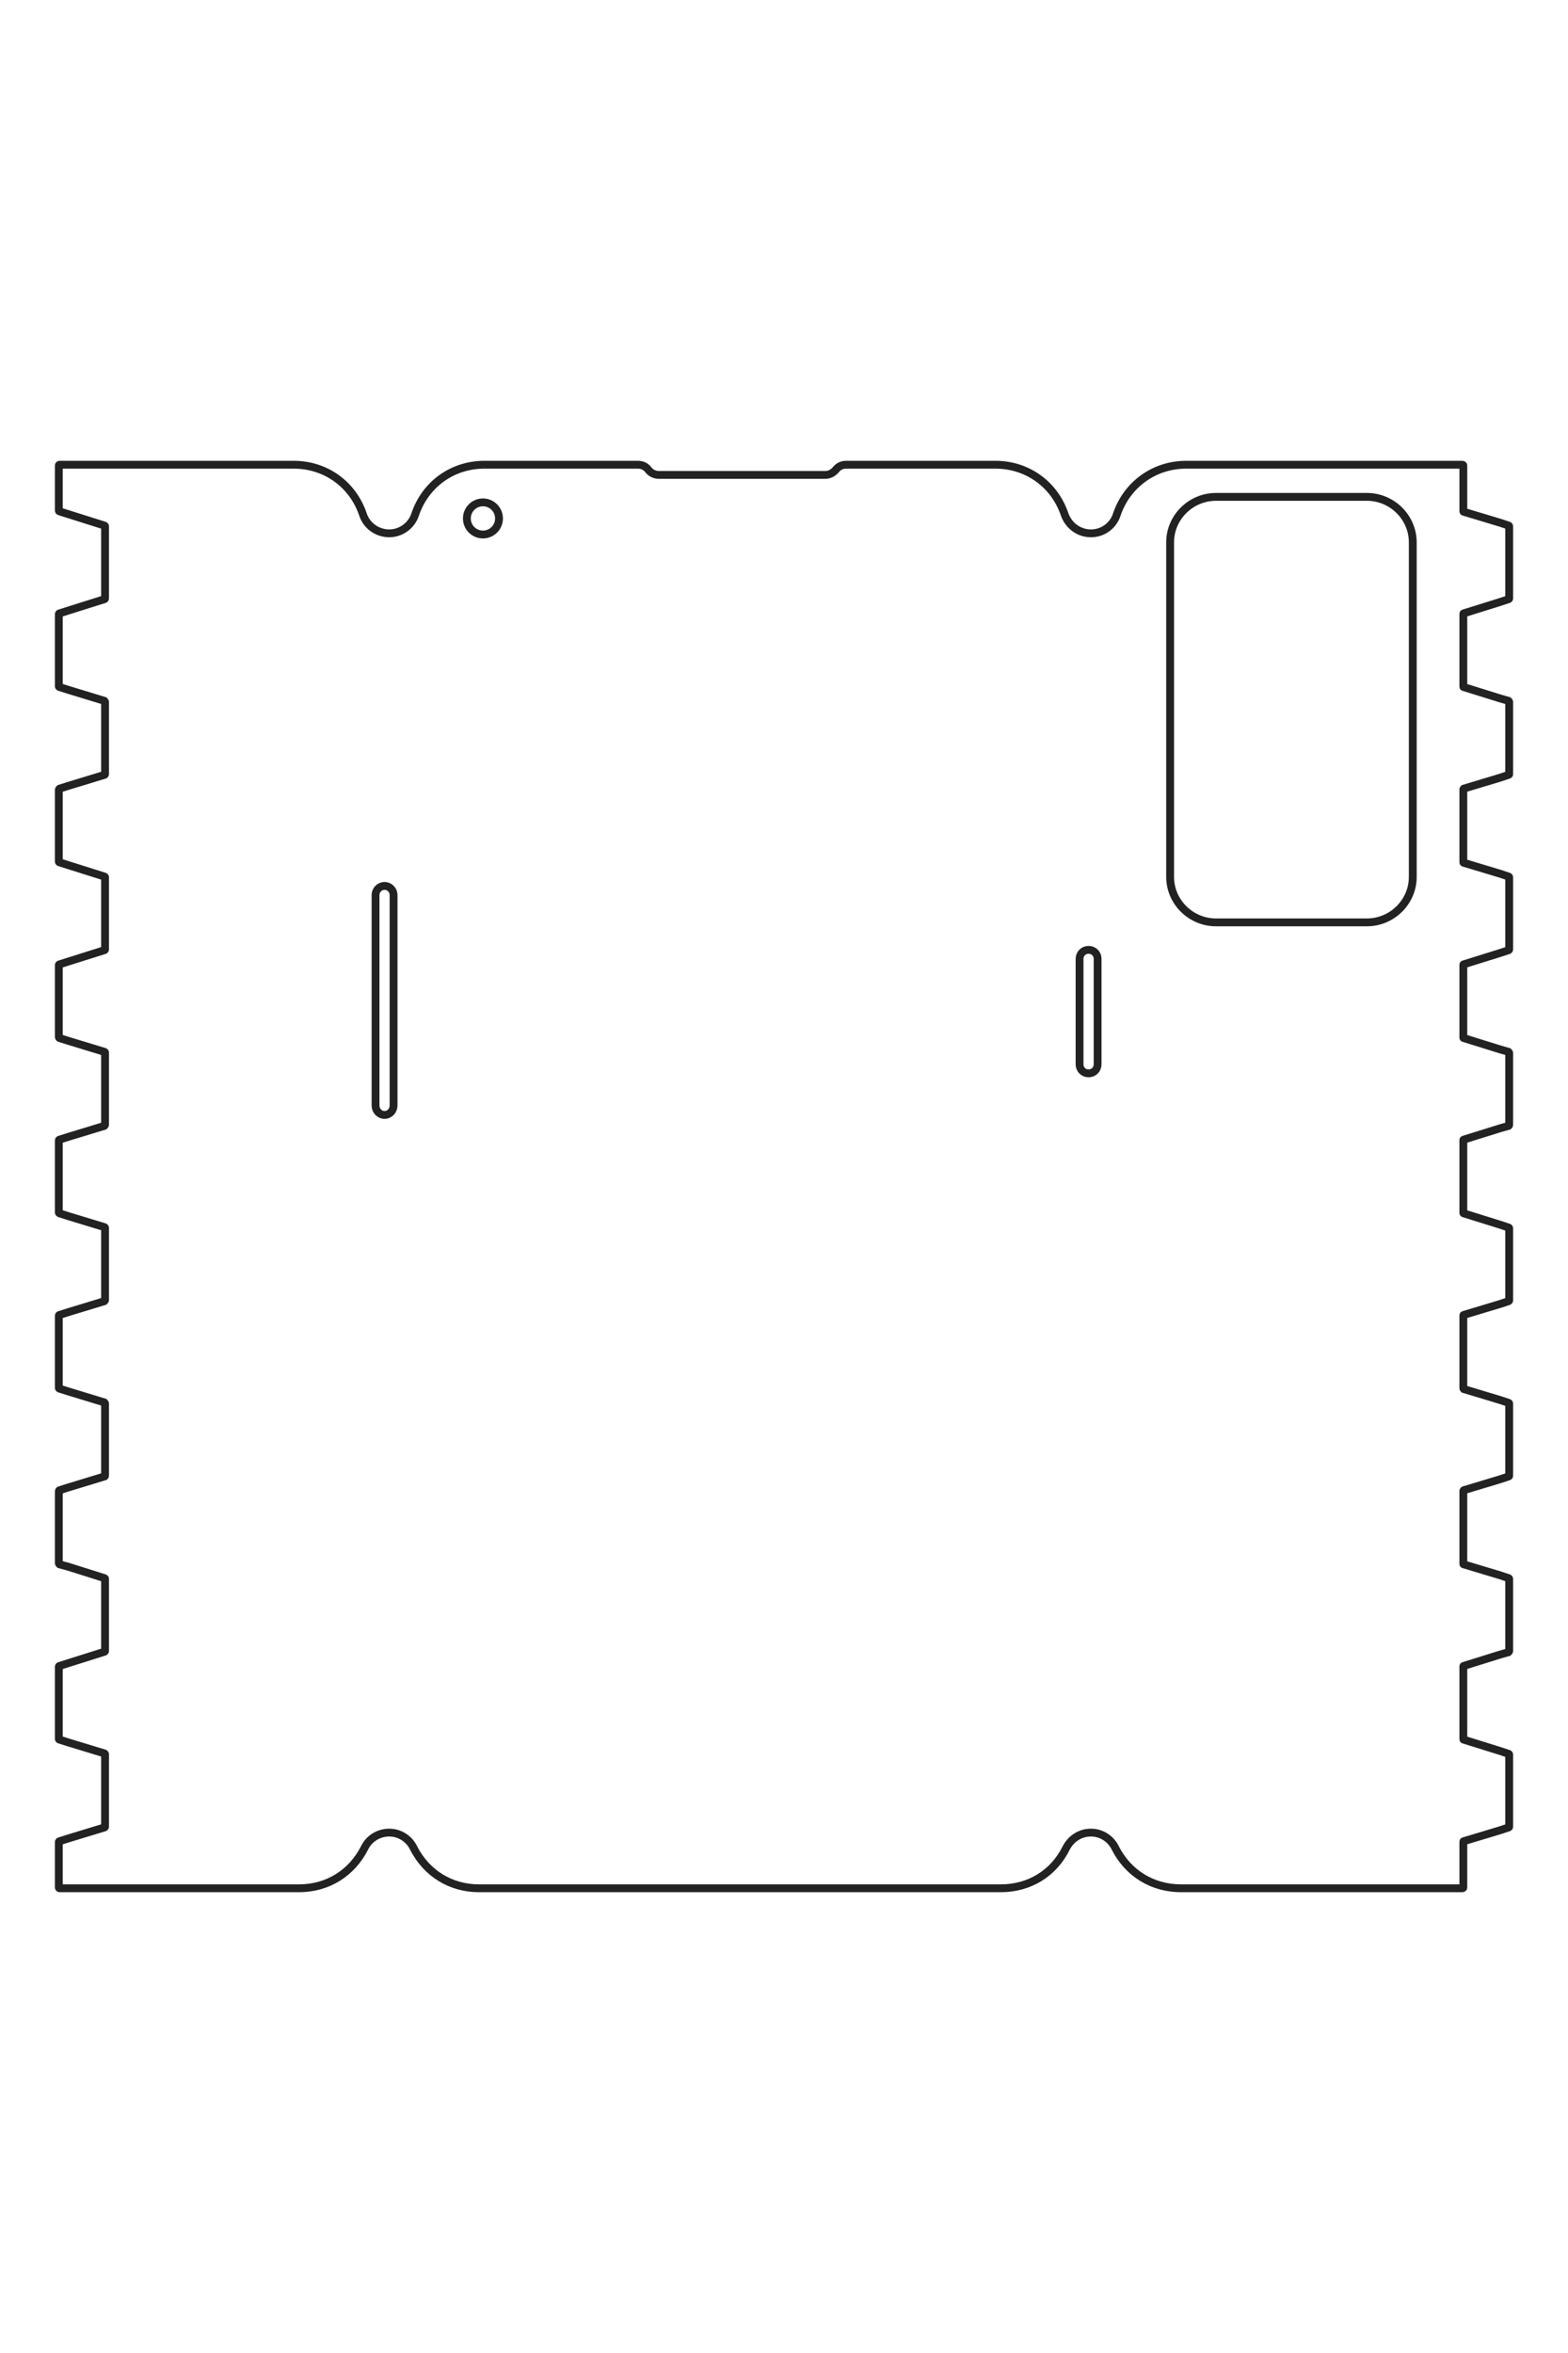 <?xml version="1.0" encoding="UTF-8"?>
<!DOCTYPE svg PUBLIC "-//W3C//DTD SVG 1.1//EN" "http://www.w3.org/Graphics/SVG/1.1/DTD/svg11.dtd">
<!-- Creator: CorelDRAW X8 -->
<svg xmlns="http://www.w3.org/2000/svg" xml:space="preserve" width="40mm" height="60mm" version="1.1" style="shape-rendering:geometricPrecision; text-rendering:geometricPrecision; image-rendering:optimizeQuality; fill-rule:evenodd; clip-rule:evenodd"
viewBox="0 0 4000 6000"
 xmlns:xlink="http://www.w3.org/1999/xlink">
 <defs>
  <style type="text/css">
   <![CDATA[
    .str0 {stroke:#222222;stroke-width:20}
    .fil0 {fill:none}
   ]]>
  </style>
 </defs>
 <g id="图层_x0020_1">
  <g id="_2781369587728">
   <path class="fil0 str0" d="M152 1185l597 0c82,0 151,50 177,127 9,28 36,48 67,48l0 0c30,0 57,-20 66,-48 26,-77 95,-127 177,-127l391 0c11,0 20,4 27,13 6,8 16,13 27,13l424 0c11,0 20,-5 27,-13 7,-9 16,-13 27,-13l380 0c82,0 151,50 177,127 10,28 36,48 67,48l0 0c31,0 57,-20 66,-48 26,-77 96,-127 177,-127l704 0c2,0 3,1 3,2l0 24 0 92c0,1 0,2 1,2l93 28 21 7c1,0 2,1 2,2l0 184c0,1 -1,2 -2,2l-21 7 -93 29c-1,0 -1,1 -1,2l0 92 0 92c0,1 0,2 1,2l93 29 21 6c1,1 2,2 2,3l0 184c0,1 -1,2 -2,2l-21 7 -93 28c-1,1 -1,2 -1,3l0 92 0 92c0,1 0,2 1,2l93 28 21 7c1,0 2,1 2,2l0 184c0,1 -1,2 -2,2l-21 7 -93 29c-1,0 -1,1 -1,2l0 92 0 92c0,1 0,2 1,2l93 29 21 6c1,1 2,2 2,3l0 183c0,2 -1,2 -2,3l-21 6 -93 29c-1,0 -1,1 -1,2l0 92 0 92c0,1 0,2 1,2l93 29 21 7c1,0 2,1 2,2l0 184c0,1 -1,1 -2,2l-21 7 -93 28c-1,0 -1,1 -1,2l0 92 0 92c0,1 0,2 1,3l93 28 21 7c1,0 2,1 2,2l0 184c0,1 -1,2 -2,2l-21 7 -93 28c-1,1 -1,2 -1,3l0 92 0 92c0,1 0,2 1,2l93 28 21 7c1,0 2,1 2,2l0 184c0,1 -1,2 -2,3l-21 6 -93 29c-1,0 -1,1 -1,2l0 92 0 92c0,1 0,2 1,2l93 29 21 7c1,0 2,1 2,2l0 184c0,1 -1,2 -2,2l-21 7 -93 28c-1,0 -1,1 -1,2l0 92 0 24c0,1 -1,2 -3,2l-717 0c-73,0 -135,-38 -168,-103 -11,-23 -35,-39 -62,-39l0 0c-28,0 -51,16 -63,39 -32,65 -94,103 -167,103l-1331 0c-72,0 -134,-38 -167,-103 -11,-23 -35,-39 -62,-39l0 0c-28,0 -52,16 -63,39 -33,65 -95,103 -167,103l-611 0c-1,0 -2,-1 -2,-2l0 -116c0,-1 1,-2 2,-2l22 -7 92 -28c1,-1 2,-1 2,-2l0 -92 0 -93c0,-1 -1,-1 -2,-2l-92 -28 -22 -7c-1,0 -2,-1 -2,-2l0 -184c0,-1 1,-2 2,-2l22 -7 92 -29c1,0 2,-1 2,-2l0 -92 0 -92c0,-1 -1,-2 -2,-2l-92 -29 -22 -6c-1,-1 -2,-2 -2,-3l0 -183c0,-2 1,-2 2,-3l22 -7 92 -28c1,0 2,-1 2,-2l0 -92 0 -92c0,-1 -1,-2 -2,-3l-92 -28 -22 -7c-1,0 -2,-1 -2,-2l0 -184c0,-1 1,-2 2,-2l22 -7 92 -28c1,-1 2,-2 2,-3l0 -92 0 -92c0,-1 -1,-2 -2,-2l-92 -28 -22 -7c-1,-1 -2,-1 -2,-2l0 -184c0,-1 1,-2 2,-2l22 -7 92 -28c1,-1 2,-2 2,-3l0 -92 0 -92c0,-1 -1,-2 -2,-2l-92 -28 -22 -7c-1,-1 -2,-1 -2,-3l0 -183c0,-1 1,-2 2,-2l22 -7 92 -29c1,0 2,-1 2,-2l0 -92 0 -92c0,-1 -1,-2 -2,-2l-92 -29 -22 -7c-1,0 -2,-1 -2,-2l0 -183c0,-1 1,-2 2,-3l22 -7 92 -28c1,0 2,-1 2,-2l0 -92 0 -92c0,-1 -1,-2 -2,-3l-92 -28 -22 -7c-1,0 -2,-1 -2,-2l0 -184c0,-1 1,-2 2,-2l22 -7 92 -29c1,0 2,-1 2,-2l0 -92 0 -92c0,-1 -1,-2 -2,-2l-92 -29 -22 -7c-1,0 -2,-1 -2,-2l0 -115c0,-1 1,-2 2,-2z"/>
   <path class="fil0 str0" d="M3102 1267l385 0c64,0 117,52 117,116l0 853c0,64 -53,116 -117,116l-385 0c-64,0 -117,-52 -117,-116l0 -853c0,-64 53,-116 117,-116z"/>
   <path class="fil0 str0" d="M2777 2422l0 0c13,0 23,10 23,23l0 269c0,13 -10,23 -23,23l0 0c-13,0 -23,-10 -23,-23l0 -269c0,-13 10,-23 23,-23z"/>
   <path class="fil0 str0" d="M981 2259l0 0c13,0 23,11 23,23l0 537c0,13 -10,24 -23,24l0 0c-13,0 -23,-11 -23,-24l0 -537c0,-12 10,-23 23,-23z"/>
   <circle class="fil0 str0" cx="1232" cy="1322" r="41"/>
  </g>
  <path class="fil0 str0" d="M-32562 -9635l2556 0c350,0 648,214 759,546 40,119 152,205 284,205l0 0c132,0 245,-86 285,-205 111,-332 409,-546 758,-546l1674 0c46,0 86,19 116,55 27,34 69,56 116,56l1816 0c46,0 88,-22 116,-56 29,-36 69,-55 116,-55l1630 0c349,0 646,214 758,545 40,119 152,205 284,205l0 0c132,0 245,-86 285,-205 111,-331 408,-545 758,-545l3017 0c5,0 10,5 10,10l0 100 0 394c0,5 3,8 7,10l395 122 93 29c4,1 7,5 7,9l0 788c0,4 -3,8 -7,9l-93 29 -395 122c-4,2 -7,5 -7,10l0 394 0 395c0,4 3,8 7,9l395 122 93 29c4,1 7,5 7,9l0 790c0,4 -3,8 -7,9l-93 29 -395 122c-4,1 -7,5 -7,9l0 395 0 394c0,5 3,8 7,10l395 122 93 29c4,1 7,5 7,9l0 787c0,5 -3,9 -7,10l-93 29 -395 122c-4,1 -7,5 -7,9l0 395 0 394c0,5 3,8 7,10l395 122 93 28c4,2 7,6 7,10l0 788c0,4 -3,8 -7,9l-93 29 -395 122c-4,1 -7,5 -7,10l0 394 0 394c0,5 3,9 7,10l395 122 93 29c4,1 7,5 7,9l0 787c0,4 -3,8 -7,10l-93 28 -395 122c-4,2 -7,5 -7,10l0 394 0 395c0,4 3,8 7,9l395 122 93 29c4,1 7,5 7,10l0 787c0,5 -3,8 -7,10l-93 29 -395 122c-4,1 -7,5 -7,9l0 394 0 395c0,4 3,8 7,9l395 122 93 29c4,1 7,5 7,10l0 788c0,5 -3,8 -7,10l-93 28 -395 122c-4,2 -7,6 -7,10l0 394 0 395c0,4 3,8 7,9l395 122 93 29c4,1 7,5 7,10l0 787c0,5 -3,8 -7,10l-93 29 -395 122c-4,1 -7,5 -7,9l0 395 0 99c0,6 -5,10 -10,10l-3076 0c-310,0 -576,-164 -715,-442 -50,-99 -151,-167 -269,-167l0 0c-117,0 -219,68 -268,167 -139,278 -405,442 -716,442l-5701 0c-310,0 -576,-164 -715,-441 -49,-99 -151,-167 -269,-167l0 0c-117,0 -219,68 -268,167 -139,277 -405,441 -715,441l-2616 0c-6,0 -10,-4 -10,-10l0 -494c0,-4 3,-8 7,-9l95 -30 394 -122c5,-1 8,-5 8,-9l0 -395 0 -394c0,-4 -3,-8 -8,-9l-394 -122 -95 -30c-4,-1 -7,-5 -7,-9l0 -787c0,-4 3,-8 7,-10l95 -29 394 -122c5,-1 8,-5 8,-9l0 -395 0 -394c0,-5 -3,-8 -8,-10l-394 -122 -95 -29c-4,-1 -7,-5 -7,-9l0 -788c0,-4 3,-8 7,-10l95 -29 394 -122c5,-1 8,-5 8,-9l0 -395 0 -394c0,-4 -3,-8 -8,-10l-394 -122 -95 -29c-4,-1 -7,-5 -7,-9l0 -787c0,-5 3,-8 7,-10l95 -29 394 -122c5,-1 8,-5 8,-10l0 -394 0 -394c0,-5 -3,-8 -8,-10l-394 -122 -95 -29c-4,-1 -7,-5 -7,-10l0 -785c0,-5 3,-9 7,-10l95 -29 394 -122c5,-2 8,-5 8,-10l0 -394 0 -394c0,-5 -3,-9 -8,-10l-394 -122 -95 -29c-4,-2 -7,-5 -7,-10l0 -787c0,-4 3,-8 7,-9l95 -30 394 -121c5,-2 8,-6 8,-10l0 -394 0 -395c0,-4 -3,-8 -8,-9l-394 -122 -95 -30c-4,-1 -7,-5 -7,-9l0 -787c0,-4 3,-8 7,-9l95 -29 394 -122c5,-2 8,-5 8,-10l0 -394 0 -395c0,-4 -3,-8 -8,-9l-394 -122 -95 -29c-4,-2 -7,-6 -7,-10l0 -789c0,-4 3,-8 7,-9l95 -30 394 -122c5,-1 8,-5 8,-9l0 -395 0 -394c0,-4 -3,-8 -8,-9l-394 -122 -95 -30c-4,-1 -7,-5 -7,-9l0 -492c0,-5 4,-10 10,-10z"/>
  <path class="fil0 str0" d="M-19927 -9285l1650 0c276,0 500,225 500,500l0 3650c0,276 -224,500 -500,500l-1650 0c-275,0 -500,-224 -500,-500l0 -3650c0,-275 225,-500 500,-500z"/>
  <path class="fil0 str0" d="M-21319 -4336l0 0c56,0 100,45 100,100l0 1150c0,55 -44,100 -100,100l0 0c-55,0 -100,-45 -100,-100l0 -1150c0,-55 45,-100 100,-100z"/>
  <path class="fil0 str0" d="M-29012 -5034l0 0c55,0 100,45 100,100l0 2300c0,55 -45,100 -100,100l0 0c-55,0 -100,-45 -100,-100l0 -2300c0,-55 45,-100 100,-100z"/>
  <circle class="fil0 str0" cx="-27937" cy="-9048" r="175"/>
 </g>
</svg>
